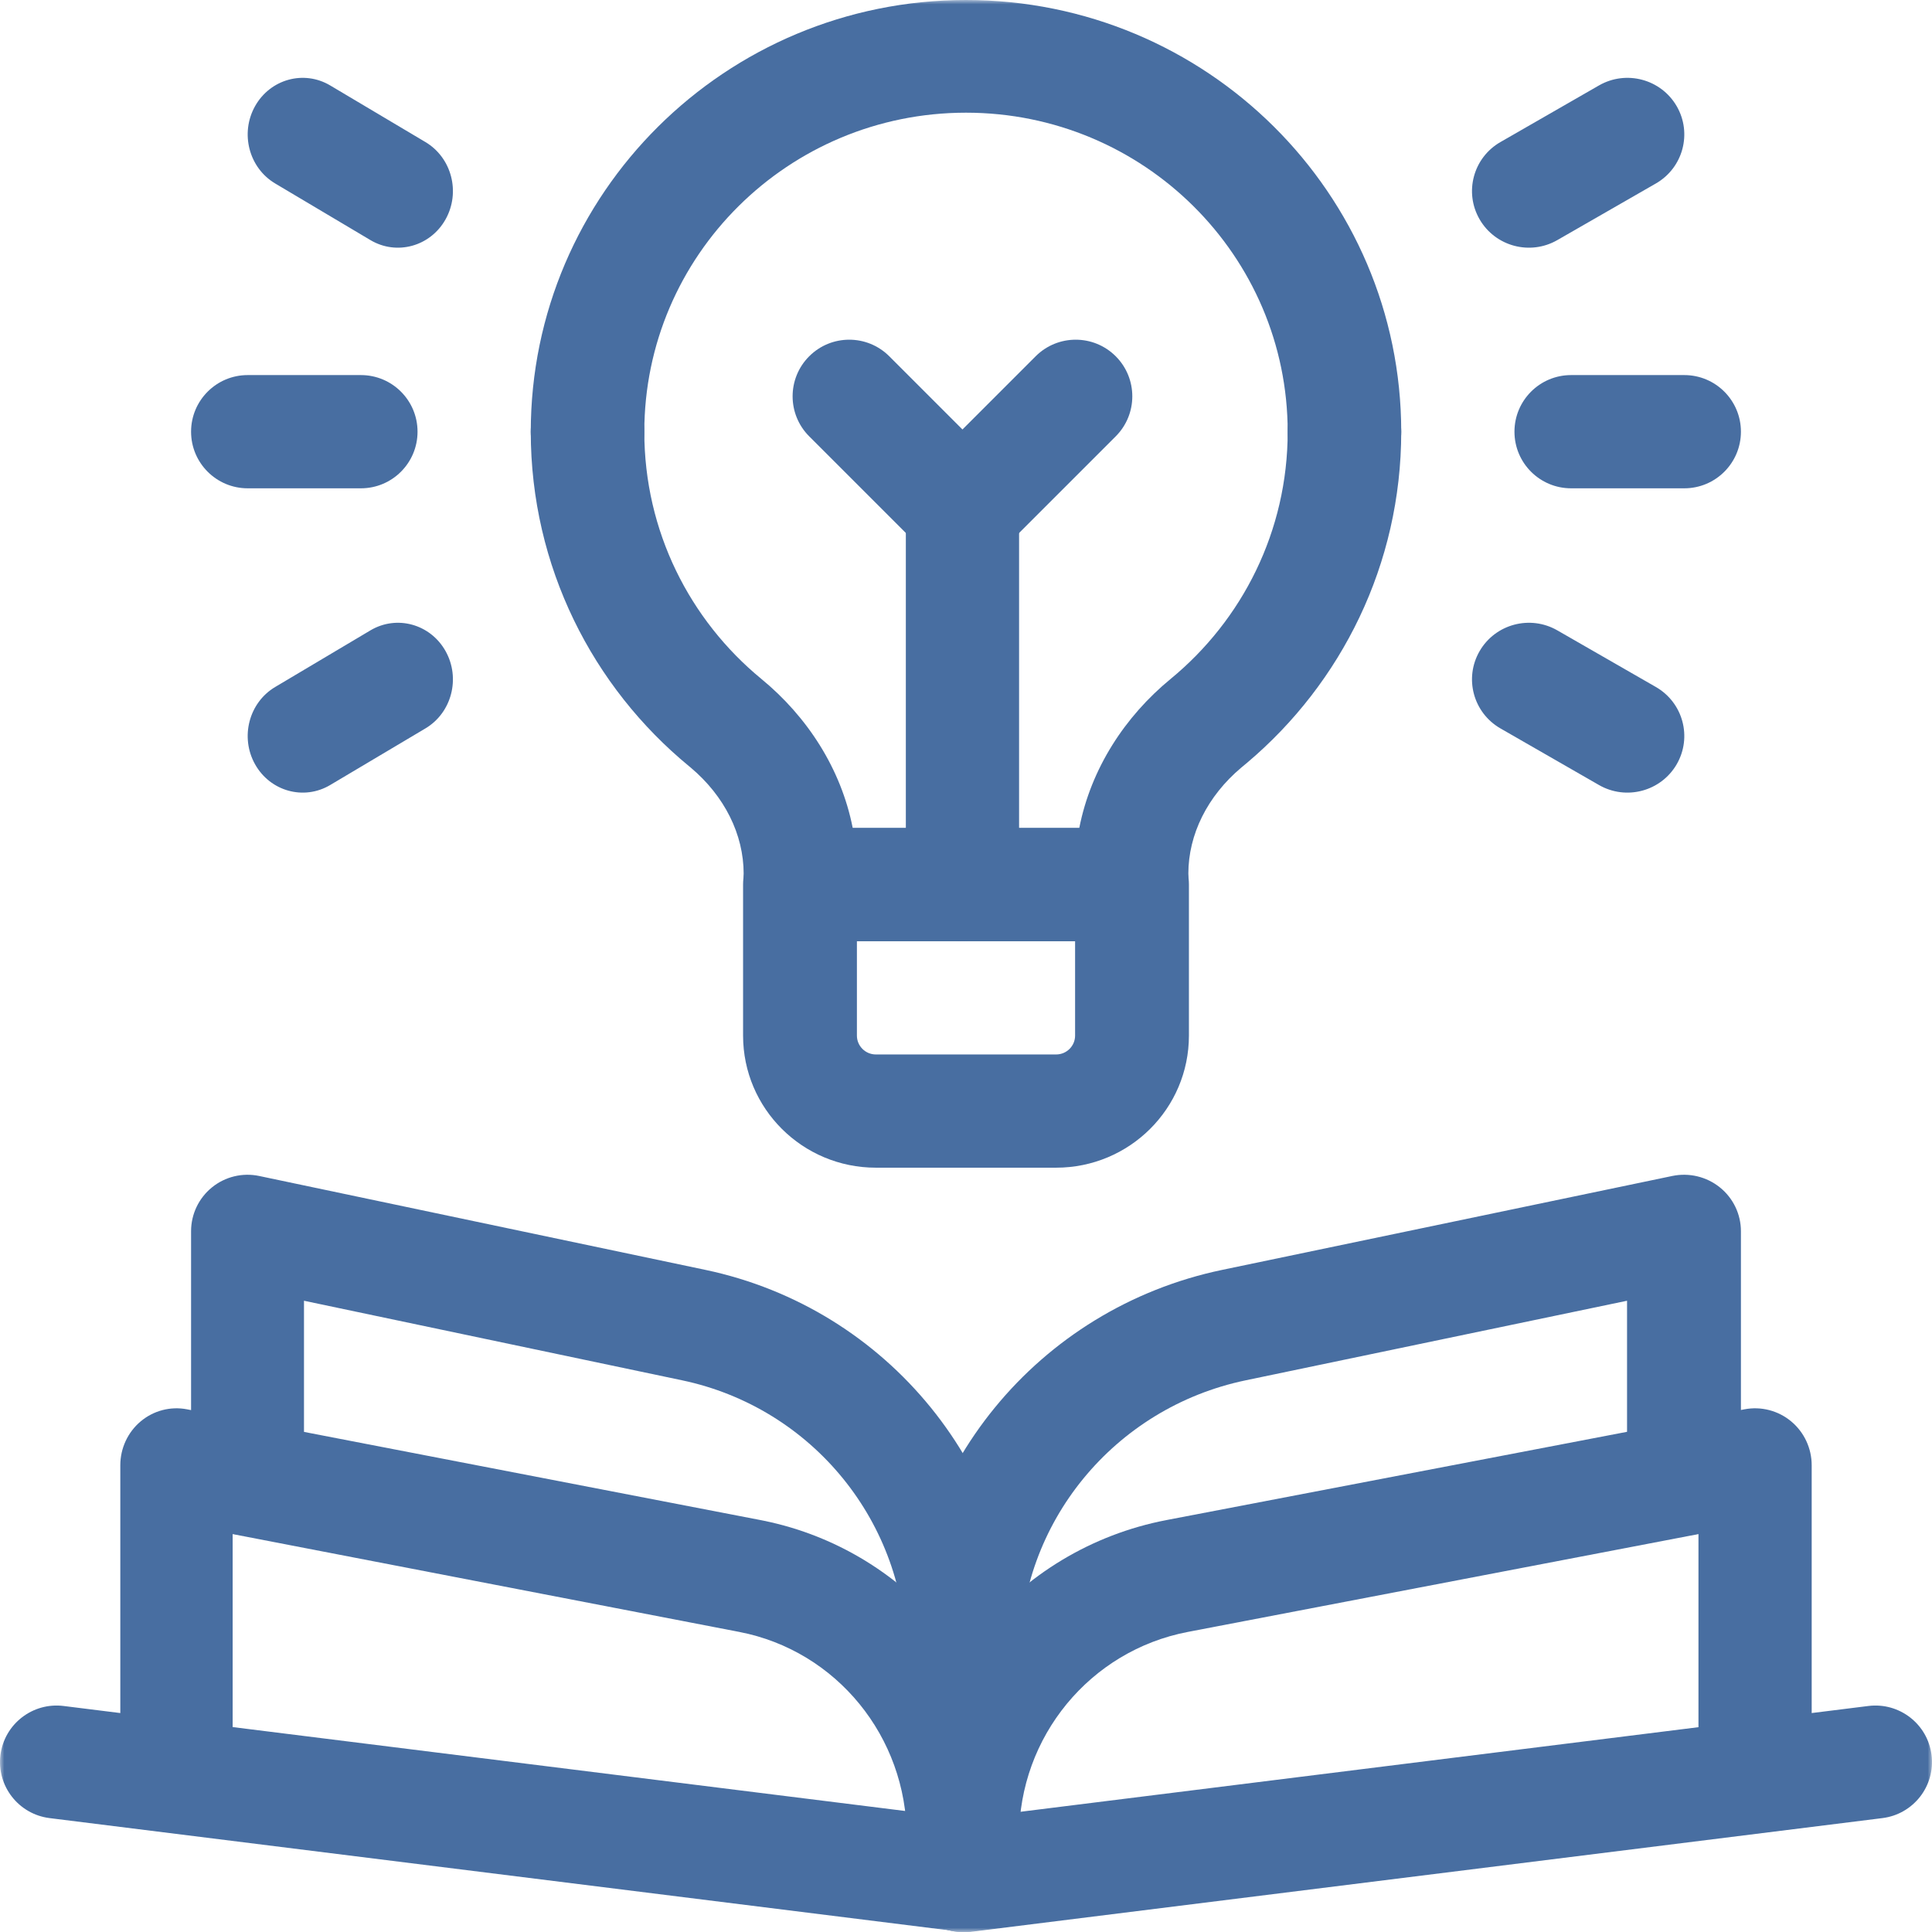 <svg width="221" height="221" viewBox="0 0 221 221" fill="none" xmlns="http://www.w3.org/2000/svg">
<mask id="mask0_8077_183" style="mask-type:luminance" maskUnits="userSpaceOnUse" x="0" y="0" width="221" height="221">
<path d="M0 0H221V221H0V0Z" fill="white"/>
</mask>
<g mask="url(#mask0_8077_183)">
<path d="M109.897 220.972C110.365 221.016 110.837 221.008 111.303 220.95L215.328 207.971C218.876 207.528 221.393 204.299 220.949 200.757C220.506 197.215 217.27 194.703 213.722 195.146L110.5 208.025L7.278 195.146C3.73 194.703 0.494 197.215 0.051 200.757C-0.393 204.299 2.124 207.528 5.672 207.971L109.697 220.95L109.897 220.972Z" fill="#486EA1"/>
<path d="M103.619 189.474V209.688C103.619 213.253 106.535 216.143 110.132 216.143C113.729 216.143 116.645 213.253 116.645 209.688V189.474C116.645 174.211 127.432 161.036 142.502 157.891L186.117 148.791V169.187C186.117 172.752 189.033 175.642 192.63 175.642C196.227 175.642 199.143 172.752 199.143 169.187V140.836C199.143 138.89 198.258 137.049 196.734 135.823C195.21 134.597 193.209 134.118 191.288 134.519L139.818 145.258C118.721 149.66 103.619 168.107 103.619 189.474Z" fill="#486EA1"/>
<path d="M103.656 189.474V209.688C103.656 213.253 106.547 216.143 110.114 216.143C113.68 216.143 116.571 213.253 116.571 209.688V189.474C116.571 168.107 101.597 149.66 80.68 145.258L29.645 134.519C27.741 134.118 25.757 134.597 24.246 135.823C22.735 137.049 21.857 138.89 21.857 140.836V169.187C21.857 172.752 24.748 175.642 28.315 175.642C31.881 175.642 34.773 172.752 34.773 169.187V148.791L78.019 157.891C92.96 161.036 103.656 174.212 103.656 189.474Z" fill="#486EA1"/>
<path d="M147.298 49.381C147.298 60.77 142.094 70.93 133.904 77.665C128.677 81.962 124.797 87.905 123.457 94.715H97.543C96.203 87.905 92.323 81.962 87.096 77.665C78.906 70.93 73.702 60.77 73.702 49.381C73.702 45.805 70.795 42.905 67.208 42.905C63.622 42.905 60.714 45.805 60.714 49.381C60.714 64.808 67.786 78.574 78.834 87.659L79.019 87.812C82.876 91.063 85.066 95.438 85.066 99.953V101.191C85.066 104.768 87.973 107.667 91.56 107.667H129.44C133.027 107.667 135.934 104.767 135.934 101.191V99.953C135.934 95.438 138.124 91.063 141.981 87.812L142.166 87.659L142.681 87.229C153.434 78.143 160.286 64.567 160.286 49.381C160.286 45.805 157.378 42.905 153.792 42.905C150.206 42.905 147.298 45.805 147.298 49.381Z" fill="#486EA1"/>
<path d="M122.979 118.46C122.979 119.652 122.007 120.619 120.808 120.619H100.192C98.993 120.619 98.021 119.652 98.021 118.46V107.667H122.979V118.46ZM136 101.19C136 97.614 133.085 94.714 129.489 94.714H91.511C87.915 94.714 85 97.614 85 101.19V118.46C85 126.806 91.801 133.571 100.192 133.571H120.808C129.199 133.571 136 126.806 136 118.46V101.19Z" fill="#486EA1"/>
<path d="M60.714 49.412C60.714 52.972 63.622 55.857 67.208 55.857C70.795 55.857 73.702 52.972 73.702 49.412C73.702 29.242 90.177 12.89 110.5 12.89C130.823 12.89 147.298 29.242 147.298 49.412C147.298 52.972 150.206 55.857 153.792 55.857C157.378 55.857 160.286 52.972 160.286 49.412C160.286 22.122 137.996 0 110.5 0C83.004 0 60.714 22.123 60.714 49.412Z" fill="#486EA1"/>
<path d="M192.667 55.857C196.243 55.857 199.143 52.958 199.143 49.381C199.143 45.804 196.243 42.905 192.667 42.905H179.714C176.138 42.905 173.238 45.804 173.238 49.381C173.238 52.958 176.138 55.857 179.714 55.857H192.667Z" fill="#486EA1"/>
<path d="M169.254 25.094C171.051 28.191 175.03 29.253 178.142 27.464L189.412 20.989C192.524 19.201 193.59 15.24 191.794 12.143C189.997 9.046 186.017 7.985 182.905 9.773L171.635 16.249C168.523 18.037 167.457 21.997 169.254 25.094Z" fill="#486EA1"/>
<path d="M182.905 89.798C186.017 91.587 189.997 90.525 191.794 87.428C193.59 84.331 192.524 80.371 189.412 78.583L178.142 72.107C175.03 70.319 171.051 71.38 169.254 74.477C167.457 77.574 168.523 81.535 171.635 83.323L182.905 89.798Z" fill="#486EA1"/>
<path d="M41.286 55.857C44.862 55.857 47.762 52.958 47.762 49.381C47.762 45.804 44.862 42.905 41.286 42.905H28.333C24.757 42.905 21.857 45.804 21.857 49.381C21.857 52.958 24.757 55.857 28.333 55.857H41.286Z" fill="#486EA1"/>
<path d="M42.373 27.464C45.382 29.253 49.229 28.191 50.966 25.094C52.703 21.997 51.672 18.037 48.664 16.249L37.769 9.773C34.761 7.985 30.914 9.046 29.177 12.143C27.44 15.24 28.471 19.201 31.479 20.989L42.373 27.464Z" fill="#486EA1"/>
<path d="M29.177 87.428C30.914 90.525 34.761 91.587 37.769 89.798L48.664 83.323C51.672 81.535 52.703 77.574 50.966 74.477C49.229 71.38 45.382 70.319 42.373 72.107L31.479 78.583C28.471 80.371 27.44 84.331 29.177 87.428Z" fill="#486EA1"/>
<path d="M103.619 58.255V101.222C103.619 104.781 106.519 107.667 110.095 107.667C113.672 107.667 116.572 104.781 116.572 101.222V58.255C116.572 54.695 113.672 51.81 110.095 51.81C106.519 51.81 103.619 54.695 103.619 58.255Z" fill="#486EA1"/>
<path d="M105.636 62.982C108.173 65.393 112.185 65.355 114.675 62.865L127.627 49.913C130.156 47.384 130.156 43.283 127.627 40.754C125.098 38.225 120.997 38.225 118.468 40.754L110.095 49.127L101.723 40.754C99.193 38.225 95.093 38.225 92.564 40.754C90.034 43.283 90.034 47.384 92.564 49.913L105.516 62.865L105.636 62.982Z" fill="#486EA1"/>
<path d="M103.619 210.142V214.485C103.619 218.083 106.519 221 110.095 221C113.672 221 116.572 218.083 116.572 214.485V210.142C116.572 198.672 124.675 188.822 135.874 186.675L194.286 175.483V203.084C194.286 206.682 197.185 209.599 200.762 209.599C204.339 209.599 207.238 206.682 207.238 203.084V167.61C207.238 165.669 206.378 163.829 204.891 162.591C203.404 161.353 201.446 160.847 199.55 161.21L133.45 173.876H133.45C116.142 177.193 103.619 192.416 103.619 210.142Z" fill="#486EA1"/>
<path d="M103.72 210.142V214.485C103.72 218.083 106.597 221 110.146 221C113.695 221 116.571 218.083 116.571 214.485V210.142C116.571 192.554 104.34 177.431 87.375 173.956L86.973 173.876L21.39 161.21C19.509 160.847 17.566 161.353 16.091 162.591C14.616 163.829 13.762 165.669 13.762 167.61V203.084C13.762 206.682 16.639 209.599 20.188 209.599C23.736 209.599 26.613 206.682 26.613 203.084V175.483L84.568 186.675C95.68 188.822 103.72 198.672 103.72 210.142Z" fill="#486EA1"/>
</g>
</svg>
